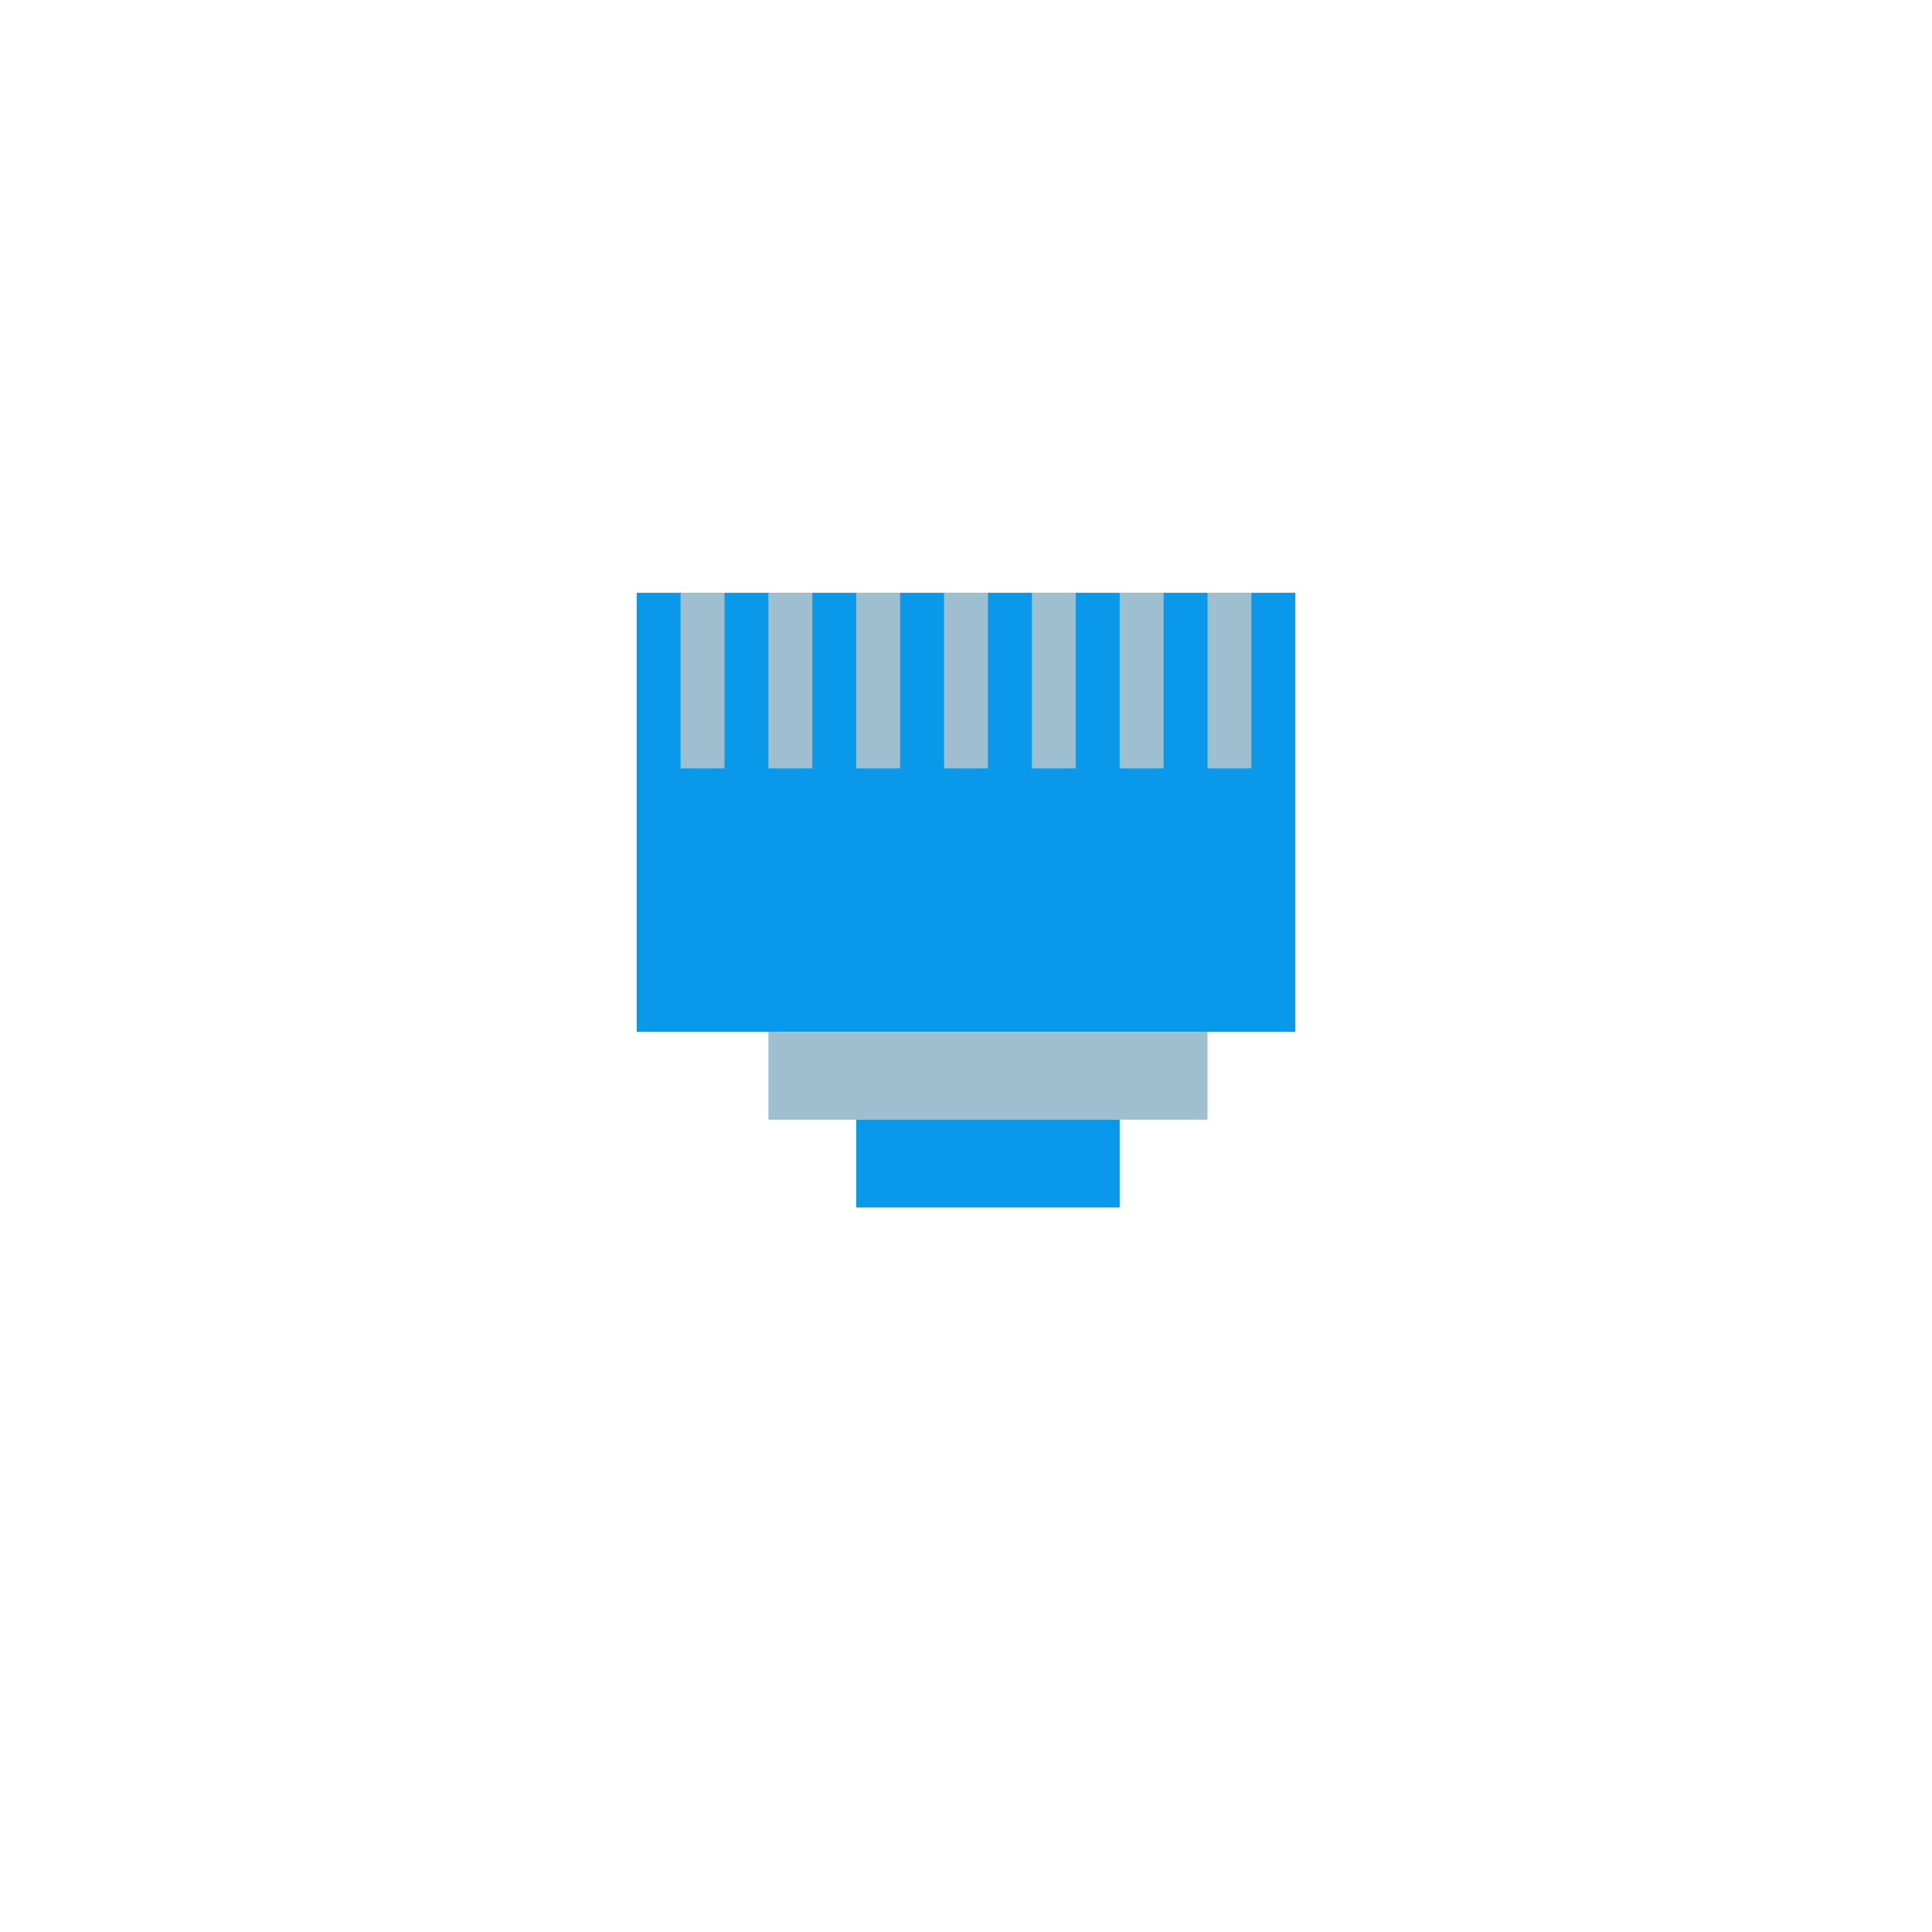 <svg xmlns="http://www.w3.org/2000/svg" xmlns:xlink="http://www.w3.org/1999/xlink" width="88" height="88" viewBox="0 0 88 88">
  <defs>
    <filter id="Ellipse_49" x="0" y="0" width="88" height="88" filterUnits="userSpaceOnUse">
      <feOffset dy="3" input="SourceAlpha"/>
      <feGaussianBlur stdDeviation="3" result="blur"/>
      <feFlood flood-opacity="0.161"/>
      <feComposite operator="in" in2="blur"/>
      <feComposite in="SourceGraphic"/>
    </filter>
  </defs>
  <g id="service_ethernet" data-name="service ethernet" transform="translate(-186 -1143)">
    <g transform="matrix(1, 0, 0, 1, 186, 1143)" filter="url(#Ellipse_49)">
      <circle id="Ellipse_49-2" data-name="Ellipse 49" cx="35" cy="35" r="35" transform="translate(9 6)" fill="#fff"/>
    </g>
    <g id="ethernet" transform="translate(-736 -1265)">
      <rect id="Rectangle" width="30" height="20" transform="translate(951 2435)" fill="#0998ea"/>
      <rect id="Rectangle-2" data-name="Rectangle" width="20" height="4" transform="translate(957 2455)" fill="#9fbecf"/>
      <rect id="Rectangle-3" data-name="Rectangle" width="12" height="4" transform="translate(961 2459)" fill="#0998ea"/>
      <rect id="Rectangle-4" data-name="Rectangle" width="2" height="8" transform="translate(953 2435)" fill="#9fbecf"/>
      <rect id="Rectangle-5" data-name="Rectangle" width="2" height="8" transform="translate(957 2435)" fill="#9fbecf"/>
      <rect id="Rectangle-6" data-name="Rectangle" width="2" height="8" transform="translate(961 2435)" fill="#9fbecf"/>
      <rect id="Rectangle-7" data-name="Rectangle" width="2" height="8" transform="translate(965 2435)" fill="#9fbecf"/>
      <rect id="Rectangle-8" data-name="Rectangle" width="2" height="8" transform="translate(969 2435)" fill="#9fbecf"/>
      <rect id="Rectangle-9" data-name="Rectangle" width="2" height="8" transform="translate(973 2435)" fill="#9fbecf"/>
      <rect id="Rectangle-10" data-name="Rectangle" width="2" height="8" transform="translate(977 2435)" fill="#9fbecf"/>
    </g>
  </g>
</svg>
